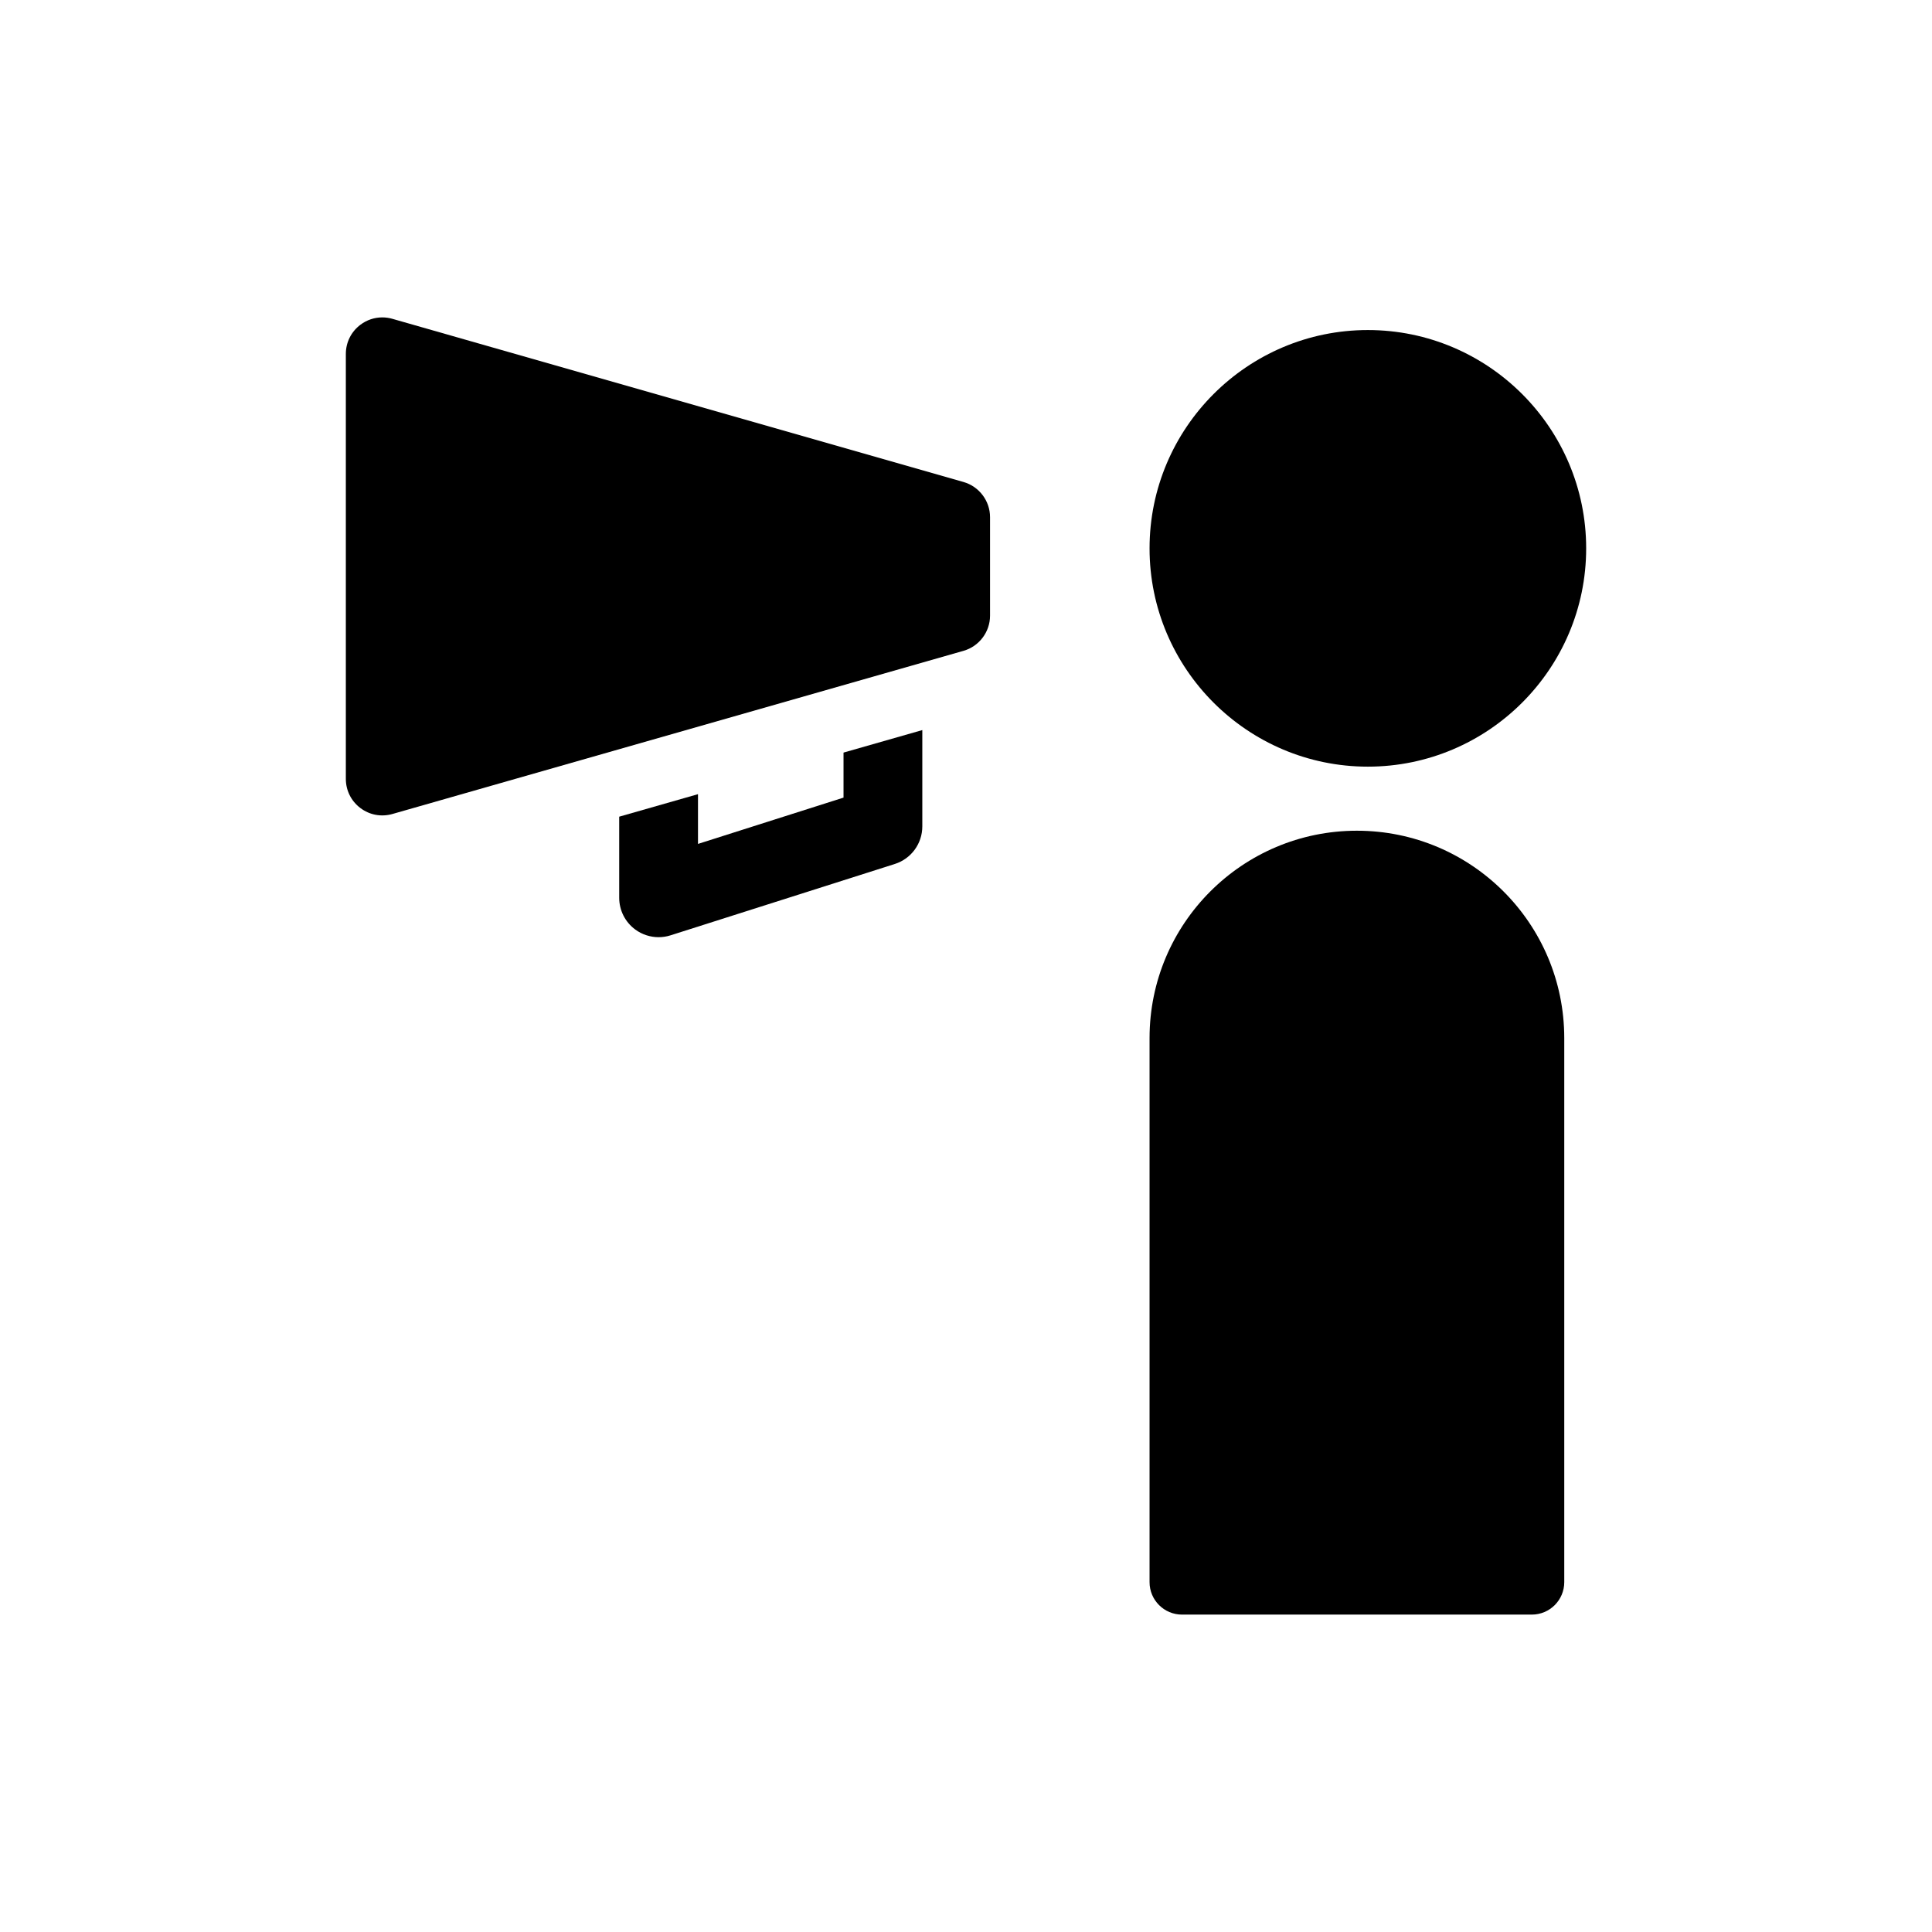 <?xml version="1.0" encoding="utf-8"?>
<!-- Generator: Adobe Illustrator 16.0.0, SVG Export Plug-In . SVG Version: 6.00 Build 0)  -->
<!DOCTYPE svg PUBLIC "-//W3C//DTD SVG 1.1//EN" "http://www.w3.org/Graphics/SVG/1.1/DTD/svg11.dtd">
<svg version="1.1" id="Layer_1" xmlns="http://www.w3.org/2000/svg" xmlns:xlink="http://www.w3.org/1999/xlink" x="0px" y="0px"
	 width="350px" height="350px" viewBox="0 0 350 350" enable-background="new 0 0 350 350" xml:space="preserve">
<g>
	<path d="M247.801,138.886c21.807,0,39.548-17.741,39.548-39.548s-17.741-39.547-39.548-39.547
		c-21.808,0-39.548,17.741-39.548,39.547S225.993,138.886,247.801,138.886L247.801,138.886z"/>
	<path d="M208.253,188.056v98.566c0,3.246,2.632,5.878,5.878,5.878h63.372c3.246,0,5.877-2.632,5.877-5.878v-98.566
		c0-20.746-16.817-37.564-37.563-37.564l0,0C225.071,150.492,208.253,167.31,208.253,188.056z"/>
	<path d="M174.556,87.32L71.09,57.759c-0.608-0.173-1.226-0.259-1.837-0.259c-1.416,0-2.799,0.458-3.967,1.339
		c-1.673,1.263-2.633,3.188-2.633,5.285v76.974c0,2.096,0.959,4.022,2.633,5.285c1.673,1.262,3.788,1.654,5.806,1.08L174.557,117.9
		c2.826-0.808,4.799-3.424,4.799-6.364V93.685C179.356,90.745,177.383,88.128,174.556,87.32z"/>
	<path d="M152.811,144.494l-26.363,8.389v-9.012l-14.273,4.078v14.694c0,2.277,1.086,4.417,2.924,5.761
		c1.238,0.905,2.717,1.376,4.213,1.376c0.725,0,1.455-0.111,2.163-0.336l40.637-12.93c2.962-0.942,4.973-3.693,4.973-6.801v-17.453
		l-14.273,4.078V144.494z"/>
</g>
</svg>
